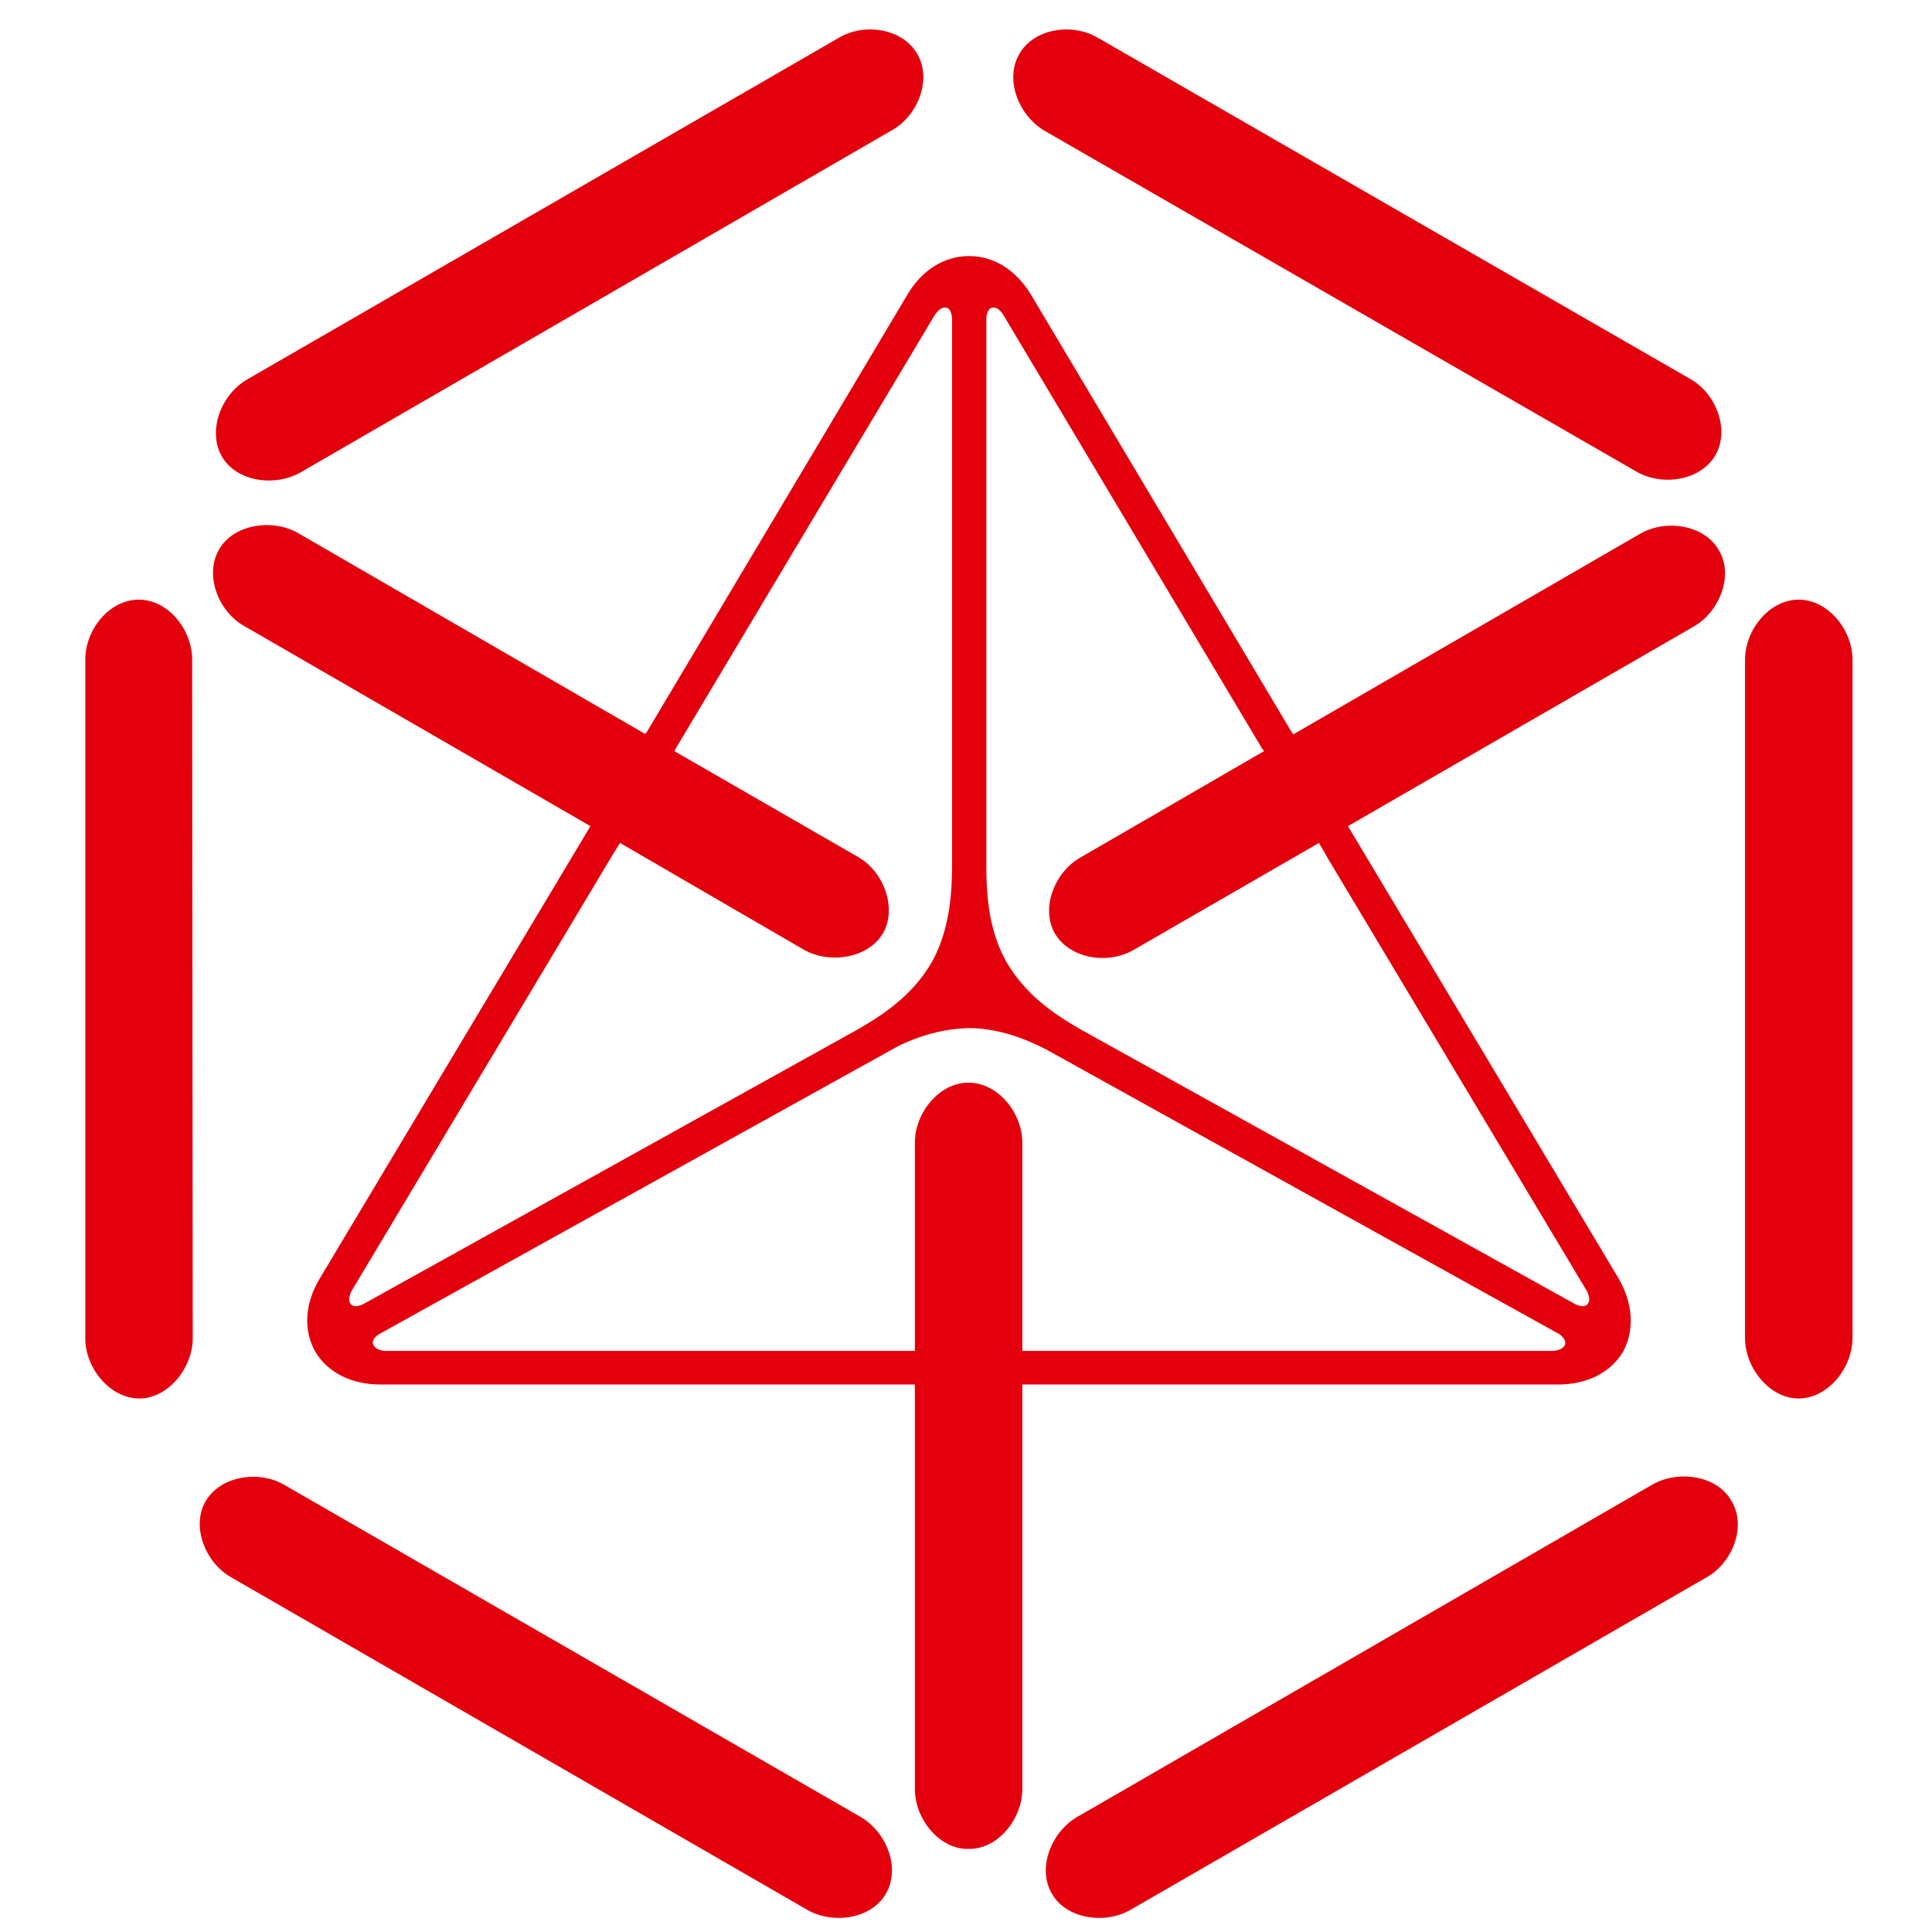 <?xml version="1.0" encoding="UTF-8"?>
<svg xmlns="http://www.w3.org/2000/svg" xmlns:xlink="http://www.w3.org/1999/xlink" width="13px" height="13px" viewBox="0 0 13 13" version="1.1">
<defs>
<clipPath id="clip1">
  <path d="M 11.641 4 L 12.465 4 L 12.465 9.555 L 11.641 9.555 Z M 11.641 4 "/>
</clipPath>
<clipPath id="clip2">
  <path d="M 1.18 0.199 L 6.262 0.199 L 6.262 3.277 L 1.18 3.277 Z M 1.18 0.199 "/>
</clipPath>
<clipPath id="clip3">
  <path d="M 6.559 0.199 L 11.641 0.199 L 11.641 3.277 L 6.559 3.277 Z M 6.559 0.199 "/>
</clipPath>
<clipPath id="clip4">
  <path d="M 7 9.855 L 11.938 9.855 L 11.938 12.906 L 7 12.906 Z M 7 9.855 "/>
</clipPath>
<clipPath id="clip5">
  <path d="M 1.18 9.855 L 6.262 9.855 L 6.262 12.906 L 1.18 12.906 Z M 1.18 9.855 "/>
</clipPath>
</defs>
<g id="surface1">
<g clip-path="url(#clip1)" clip-rule="nonzero">
<path style=" stroke:none;fill-rule:nonzero;fill:rgb(89.02%,0%,4.706%);fill-opacity:1;" d="M 12.102 4.035 C 11.906 4.035 11.742 4.238 11.742 4.438 L 11.742 9.004 C 11.742 9.203 11.906 9.41 12.102 9.41 C 12.301 9.41 12.465 9.203 12.465 9.004 L 12.465 4.438 C 12.465 4.238 12.301 4.035 12.102 4.035 "/>
</g>
<path style=" stroke:none;fill-rule:nonzero;fill:rgb(89.02%,0%,4.706%);fill-opacity:1;" d="M 0.934 4.035 C 0.734 4.035 0.574 4.238 0.574 4.438 L 0.574 9.008 C 0.574 9.203 0.738 9.41 0.938 9.41 C 1.133 9.41 1.297 9.203 1.297 9.004 L 1.293 4.438 C 1.293 4.238 1.133 4.035 0.934 4.035 "/>
<g clip-path="url(#clip2)" clip-rule="nonzero">
<path style=" stroke:none;fill-rule:nonzero;fill:rgb(89.02%,0%,4.706%);fill-opacity:1;" d="M 2.02 3.18 L 6.004 0.875 C 6.176 0.777 6.273 0.535 6.172 0.363 C 6.074 0.191 5.816 0.152 5.645 0.254 L 1.66 2.555 C 1.488 2.656 1.395 2.898 1.492 3.07 C 1.59 3.242 1.848 3.277 2.02 3.18 "/>
</g>
<g clip-path="url(#clip3)" clip-rule="nonzero">
<path style=" stroke:none;fill-rule:nonzero;fill:rgb(89.02%,0%,4.706%);fill-opacity:1;" d="M 7.027 0.879 L 11.016 3.176 C 11.188 3.273 11.445 3.234 11.543 3.062 C 11.641 2.891 11.547 2.648 11.375 2.551 L 7.387 0.254 C 7.215 0.152 6.957 0.191 6.859 0.363 C 6.758 0.535 6.855 0.777 7.027 0.879 "/>
</g>
<path style=" stroke:none;fill-rule:nonzero;fill:rgb(89.02%,0%,4.706%);fill-opacity:1;" d="M 6.949 9.09 L 6.879 9.09 L 6.879 7.688 C 6.879 7.488 6.715 7.285 6.516 7.285 C 6.32 7.285 6.156 7.488 6.156 7.688 L 6.156 9.09 L 2.59 9.09 C 2.547 9.086 2.52 9.07 2.512 9.047 C 2.504 9.031 2.508 9.004 2.551 8.977 L 6.051 7.035 C 6.191 6.969 6.344 6.922 6.52 6.918 C 6.715 6.918 6.895 6.988 7.035 7.059 L 10.492 8.977 C 10.531 9.004 10.535 9.031 10.531 9.047 C 10.523 9.07 10.496 9.086 10.449 9.09 Z M 2.359 8.773 C 2.344 8.754 2.348 8.727 2.363 8.691 L 4.105 5.781 C 4.125 5.746 4.148 5.711 4.172 5.672 L 5.41 6.391 C 5.582 6.488 5.84 6.449 5.941 6.281 C 6.039 6.109 5.945 5.863 5.773 5.766 L 4.539 5.055 C 4.543 5.051 4.543 5.047 4.543 5.043 L 6.289 2.121 C 6.316 2.082 6.34 2.066 6.363 2.07 C 6.383 2.07 6.402 2.09 6.406 2.141 L 6.406 5.824 C 6.406 5.988 6.395 6.246 6.273 6.469 C 6.145 6.691 5.957 6.82 5.773 6.926 L 2.441 8.777 C 2.395 8.797 2.371 8.789 2.359 8.773 M 6.637 2.141 C 6.641 2.09 6.66 2.07 6.68 2.07 C 6.703 2.066 6.727 2.082 6.75 2.117 L 8.496 5.043 C 8.5 5.043 8.504 5.051 8.504 5.055 L 7.27 5.77 C 7.098 5.867 7 6.109 7.098 6.281 C 7.199 6.453 7.457 6.492 7.629 6.391 L 8.875 5.672 C 8.898 5.711 8.918 5.746 8.938 5.781 L 10.68 8.691 C 10.695 8.727 10.699 8.754 10.684 8.773 C 10.672 8.789 10.648 8.797 10.602 8.777 L 7.27 6.926 C 7.086 6.82 6.898 6.691 6.77 6.469 C 6.645 6.246 6.637 5.988 6.637 5.824 Z M 10.922 9.094 C 11 8.949 10.988 8.77 10.891 8.602 L 9.133 5.664 L 9.07 5.559 L 11.398 4.215 C 11.57 4.117 11.668 3.871 11.566 3.703 C 11.469 3.531 11.211 3.492 11.039 3.59 L 8.703 4.941 L 8.691 4.926 L 6.938 1.984 C 6.836 1.816 6.688 1.723 6.52 1.723 C 6.355 1.723 6.203 1.816 6.105 1.984 L 4.352 4.926 L 4.34 4.938 L 2.004 3.586 C 1.832 3.488 1.57 3.527 1.473 3.699 C 1.375 3.871 1.469 4.113 1.641 4.211 L 3.973 5.559 L 3.91 5.664 L 2.152 8.602 C 2.051 8.77 2.039 8.949 2.121 9.094 C 2.203 9.234 2.363 9.316 2.559 9.316 L 6.156 9.316 L 6.156 12.039 C 6.156 12.238 6.32 12.445 6.516 12.441 C 6.715 12.445 6.879 12.238 6.879 12.039 L 6.879 9.316 L 10.484 9.316 C 10.68 9.316 10.84 9.234 10.922 9.094 "/>
<g clip-path="url(#clip4)" clip-rule="nonzero">
<path style=" stroke:none;fill-rule:nonzero;fill:rgb(89.02%,0%,4.706%);fill-opacity:1;" d="M 11.121 9.988 L 7.246 12.227 C 7.074 12.328 6.977 12.57 7.078 12.742 C 7.176 12.914 7.434 12.949 7.605 12.852 L 11.484 10.613 C 11.656 10.516 11.754 10.273 11.652 10.102 C 11.555 9.926 11.293 9.891 11.121 9.988 "/>
</g>
<g clip-path="url(#clip5)" clip-rule="nonzero">
<path style=" stroke:none;fill-rule:nonzero;fill:rgb(89.02%,0%,4.706%);fill-opacity:1;" d="M 5.793 12.227 L 1.914 9.992 C 1.742 9.891 1.484 9.93 1.383 10.102 C 1.285 10.273 1.383 10.516 1.555 10.613 L 5.434 12.852 C 5.605 12.949 5.863 12.914 5.961 12.742 C 6.062 12.57 5.965 12.328 5.793 12.227 "/>
</g>
</g>
</svg>
